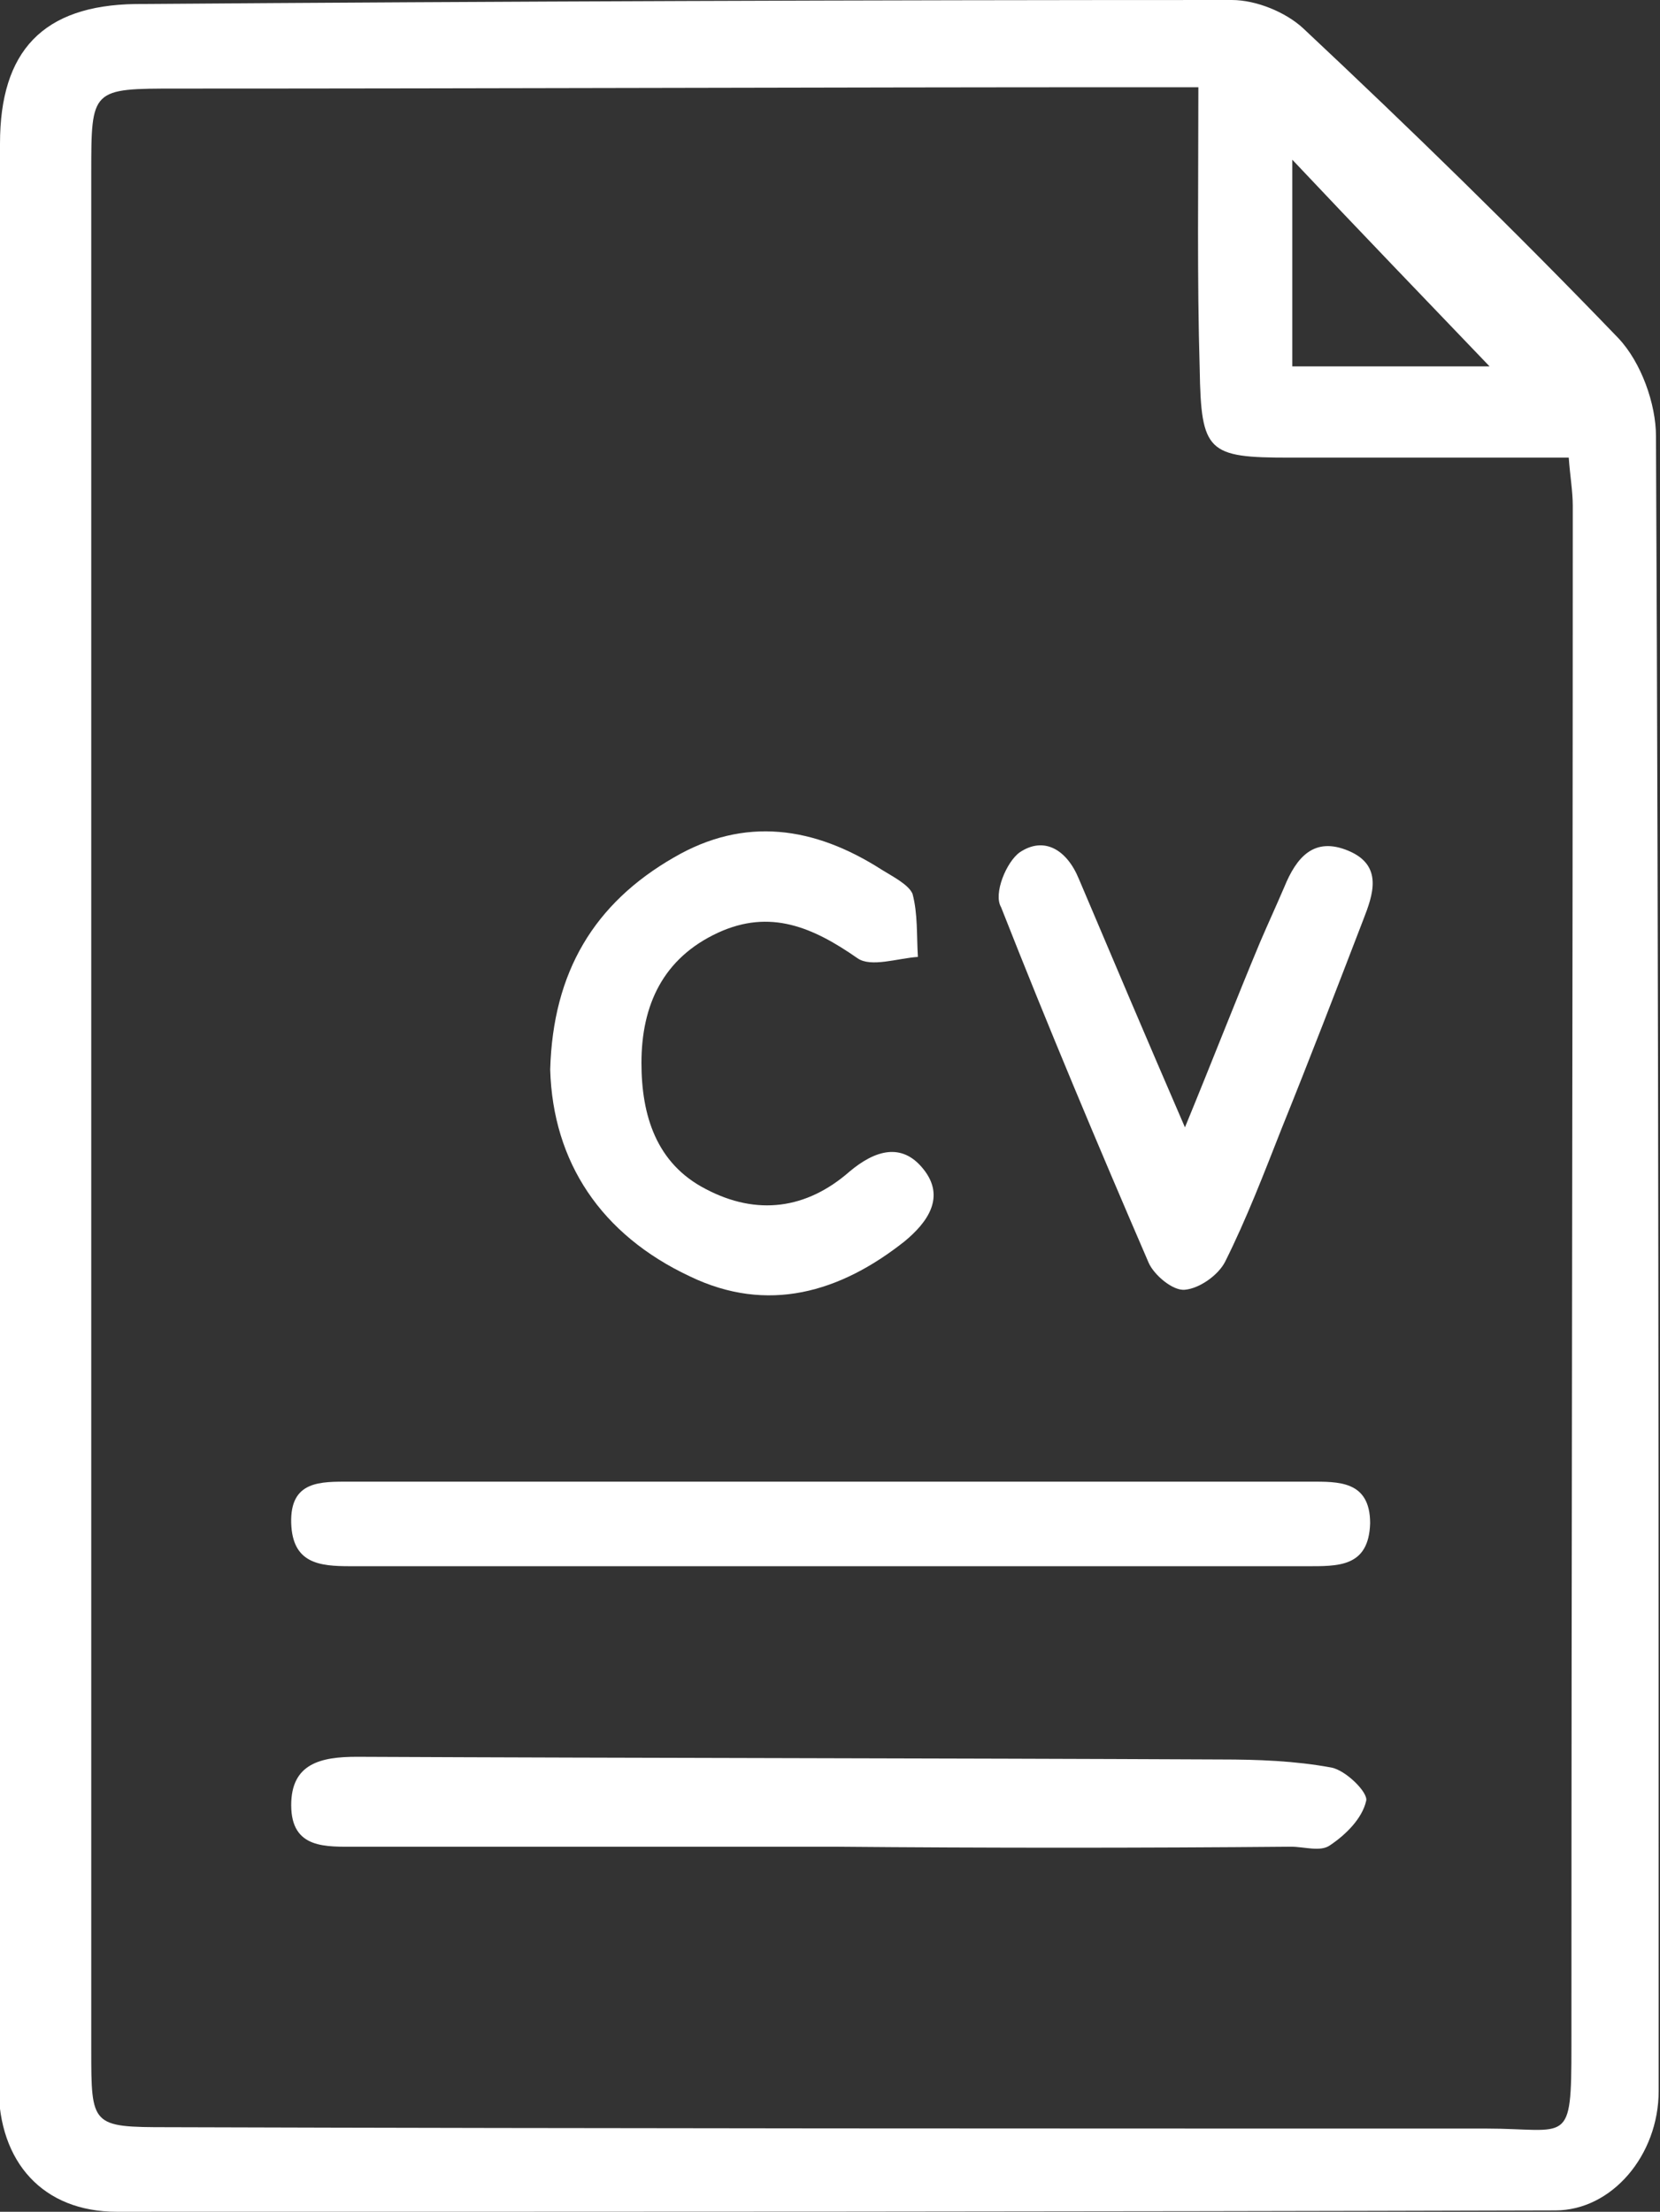 <?xml version="1.0" encoding="utf-8"?>
<!-- Generator: Adobe Illustrator 26.5.0, SVG Export Plug-In . SVG Version: 6.00 Build 0)  -->
<svg version="1.1" id="Layer_1" xmlns="http://www.w3.org/2000/svg" xmlns:xlink="http://www.w3.org/1999/xlink" x="0px" y="0px"
	 viewBox="0 0 123.7 164.8" style="enable-background:new 0 0 123.7 164.8;" xml:space="preserve">
<rect x="0" y="0" width="123.7" height="164.8" fill="#333333" stroke="none"/>
<style type="text/css">
	.st0{fill:#FFFFFF;}
</style>
<g>
	<path class="st0" d="M0,82.7c0-24,0-48,0-72C0,3.8,3.2,0.4,10.1,0.3C37.4,0.1,64.6,0,91.8,0c1.8,0,4,0.9,5.3,2.1
		c8,7.5,15.9,15.2,23.5,23.1c1.7,1.8,2.8,4.9,2.8,7.3c0.2,41.1,0.2,82.2,0.2,123.3c0,4.8-3.5,8.9-7.7,8.9
		c-35.7,0.1-71.4,0.1-107.2,0.1c-5.5,0-8.8-3.7-8.8-9.3C0,131.2,0,107,0,82.7z M89.3,6.5c-1.7,0-2.9,0-4.2,0c-24,0-48,0.1-71.9,0.1
		c-6.4,0-6.4,0-6.4,6.3c0,46.6,0,93.2,0,139.8c0,5.7,0,5.8,5.7,5.8c32.7,0.1,65.4,0.1,98.2,0.1c6.2,0,6.4,1.4,6.4-6.2
		c0-38.2,0.1-76.4,0.1-114.7c0-1.1-0.2-2.2-0.3-3.6c-7.1,0-13.9,0-20.8,0c-6.1,0-6.6-0.4-6.7-6.6C89.2,20.8,89.3,13.9,89.3,6.5z
		 M111,27.3c-4.5-4.7-9.8-10.2-14.7-15.4c0,4.7,0,10,0,15.4C102,27.3,107.4,27.3,111,27.3z"/>
	<path class="st0" d="M62.2,137.6c-11.9,0-23.7,0-35.6,0c-2.3,0-4.9,0.2-4.9-3.1c0-3.1,2.2-3.6,4.9-3.6c21.5,0.1,42.9,0.1,64.4,0.2
		c2.7,0,5.5,0.1,8.2,0.6c1.1,0.2,2.8,1.9,2.6,2.5c-0.3,1.3-1.5,2.5-2.7,3.3c-0.7,0.5-1.9,0.1-2.9,0.1
		C85,137.7,73.6,137.7,62.2,137.6C62.2,137.7,62.2,137.7,62.2,137.6z"/>
	<path class="st0" d="M61.7,116.7c-11.9,0-23.7,0-35.6,0c-2.3,0-4.3-0.2-4.4-3.2c-0.1-3.2,2.2-3.1,4.4-3.1c23.8,0,47.7,0,71.5,0
		c2.1,0,4.5-0.1,4.5,3.1c-0.1,3.3-2.4,3.2-4.8,3.2C85.4,116.7,73.6,116.7,61.7,116.7z"/>
	<path class="st0" d="M41,79.7c0.2-7.3,3.3-12.4,9.2-15.8c5.3-3.1,10.5-2.3,15.5,0.9c0.8,0.5,2,1.1,2.3,1.8c0.4,1.5,0.3,3.1,0.4,4.7
		c-1.5,0.1-3.5,0.8-4.5,0.1c-3.3-2.3-6.5-3.7-10.4-1.9c-4.1,1.9-5.7,5.4-5.7,9.7c0,3.9,1.1,7.5,4.8,9.4c3.8,2,7.5,1.5,10.7-1.3
		c1.9-1.6,3.9-2.2,5.5-0.2c1.7,2.1,0.3,4-1.4,5.4c-4.8,3.8-10.2,5.4-16,2.6C44.8,92,41.2,86.6,41,79.7z"/>
	<path class="st0" d="M88.3,84c2.1-5.1,3.8-9.5,5.6-13.8c0.6-1.4,1.2-2.7,1.8-4.1c0.9-2.2,2.2-3.8,4.8-2.7c2.6,1.1,1.8,3.3,1.1,5.1
		c-2,5.2-4,10.4-6.1,15.6c-1.3,3.3-2.6,6.7-4.2,9.9c-0.5,1-1.9,2-3,2.1c-0.9,0.1-2.3-1.1-2.7-2c-3.8-8.8-7.5-17.6-11-26.5
		C74,66.6,75,64.2,76,63.5c1.8-1.2,3.5-0.2,4.4,2C82.9,71.4,85.4,77.3,88.3,84z"/>
</g>
</svg>
